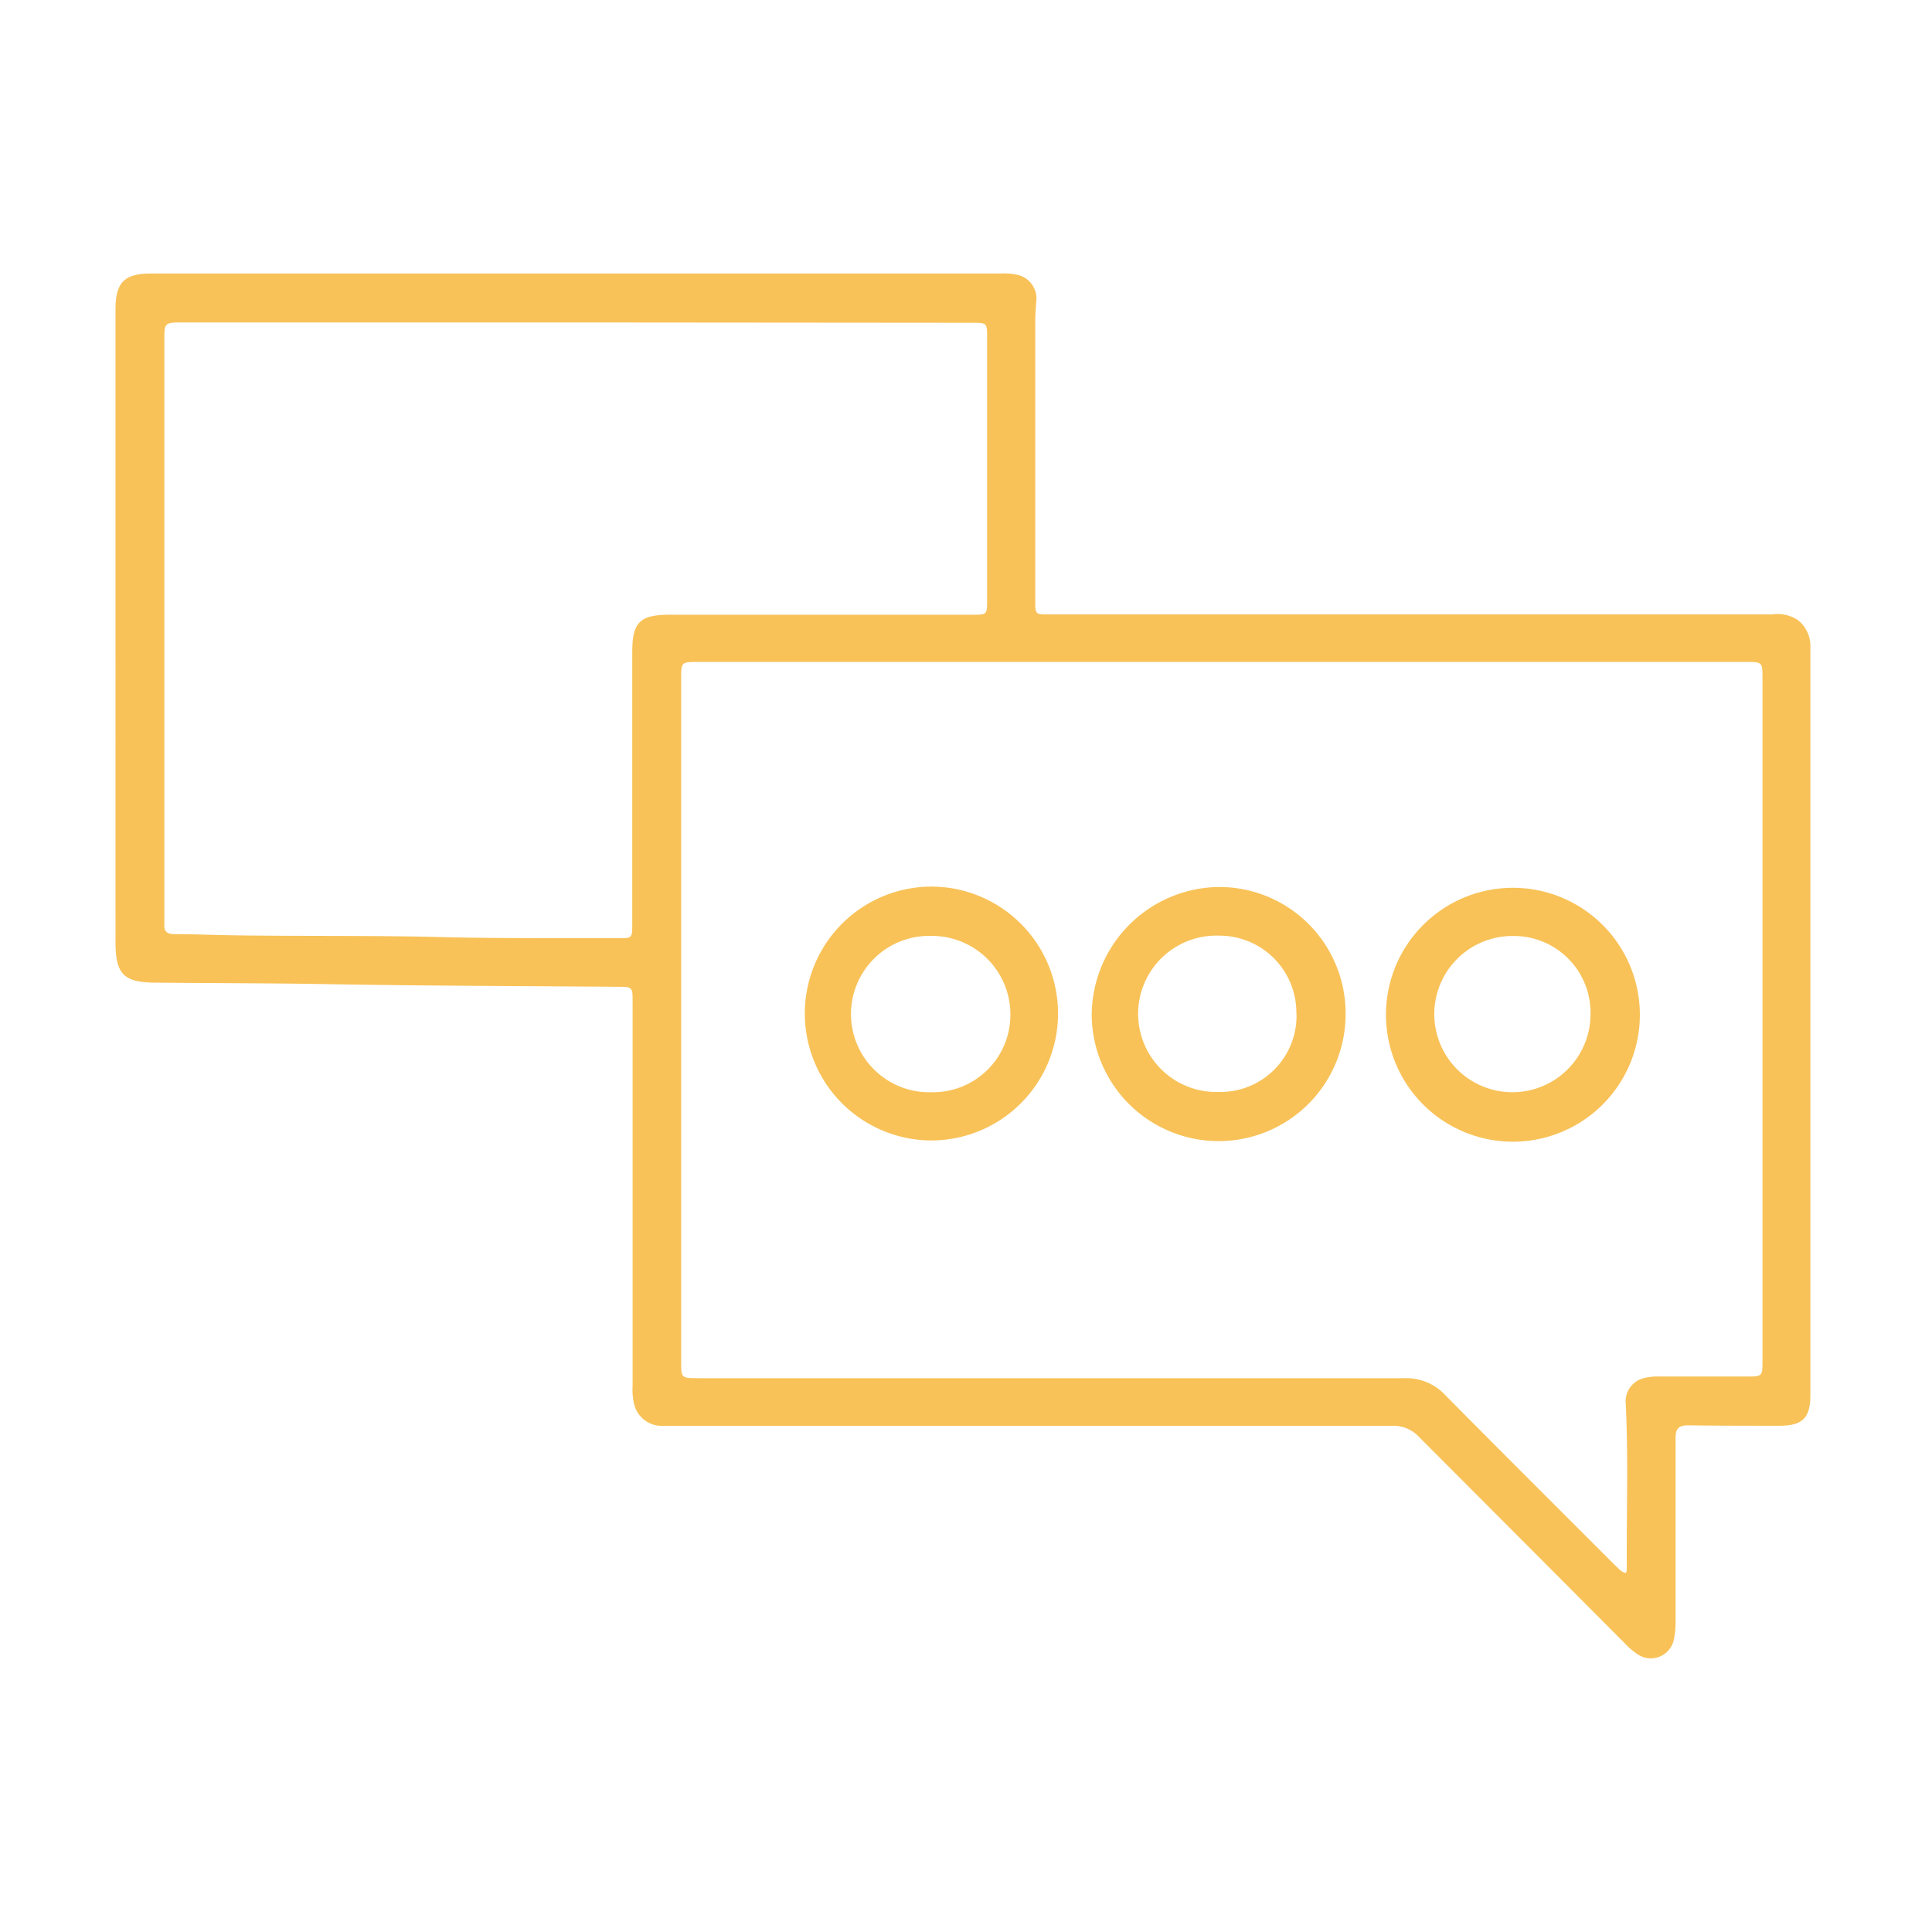 <svg id="Capa_1" data-name="Capa 1" xmlns="http://www.w3.org/2000/svg" viewBox="0 0 228.29 228.29"><defs><style>.cls-1{fill:#f8c258;}</style></defs><path class="cls-1" d="M68.23,32.32h50a7.06,7.06,0,0,1,2.14.19,2.88,2.88,0,0,1,2.08,3.11c-.06.8-.12,1.6-.12,2.39q0,16.5,0,33c0,1.58,0,1.59,1.59,1.59H209.4a4.39,4.39,0,0,1,3,.64,3.9,3.9,0,0,1,1.52,3.24c0,3.6,0,7.2,0,10.8q0,38.76,0,77.51c0,2.81-.94,3.7-3.78,3.68-3.55,0-7.11,0-10.66-.05-1.19,0-1.49.43-1.49,1.54,0,7.24,0,14.48,0,21.72a9.68,9.68,0,0,1-.19,2,2.78,2.78,0,0,1-4.3,1.79,8.2,8.2,0,0,1-1.46-1.24Q179.86,182,167.68,169.8a4.06,4.06,0,0,0-3.14-1.32q-42.25,0-84.51,0c-.6,0-1.2,0-1.8,0a3.34,3.34,0,0,1-3.31-2.61,7.74,7.74,0,0,1-.17-2.14V118.38c0-1.77,0-1.77-1.79-1.78-11.59-.09-23.17-.11-34.76-.32-6.59-.11-13.18-.1-19.77-.17-3.8,0-4.78-1-4.78-4.76V42.71c0-2,0-4.08,0-6.12,0-3.2,1-4.27,4.23-4.27Zm123.9,153.54a1.6,1.6,0,0,0,.1-.45c-.06-6.52.2-13-.13-19.55a2.83,2.83,0,0,1,2.08-3,7.12,7.12,0,0,1,2-.21h10.19c1.89,0,1.89,0,1.89-1.92q0-40.26,0-80.51c0-2,0-2-1.95-2H82.49c-2,0-2,0-2,2q0,40.32,0,80.63c0,2,0,2,2.06,2q41.72,0,83.43,0a6.29,6.29,0,0,1,4.8,2c6.69,6.77,13.43,13.48,20.16,20.21C191.3,185.33,191.53,185.79,192.13,185.86ZM68,38.1H21.66c-2.24,0-2.24,0-2.24,2.18v67.91c0,.32,0,.64,0,1-.07.89.34,1.19,1.2,1.19,2.36,0,4.71.11,7.07.14,8.35.12,16.69,0,25,.22,6.79.16,13.58.09,20.38.12,1.63,0,1.64,0,1.64-1.69q0-16.08,0-32.15c0-3.48.9-4.38,4.42-4.38h35.71c1.8,0,1.8,0,1.8-1.75q0-15.48,0-30.95c0-1.8,0-1.8-1.77-1.8Z"/><path class="cls-1" d="M193.77,120a15,15,0,0,1-30-.19,15,15,0,1,1,30,.19Zm-5.83-.17a9.06,9.06,0,0,0-9.16-9.23,9.23,9.23,0,1,0,9.16,9.23Z"/><path class="cls-1" d="M159,119.8a15,15,0,0,1-30,.07,15.2,15.2,0,0,1,15-15.06A14.93,14.93,0,0,1,159,119.8Zm-5.82,0a9.09,9.09,0,0,0-9.15-9.24,9.24,9.24,0,1,0,0,18.47A9,9,0,0,0,153.2,119.83Z"/><path class="cls-1" d="M95.1,119.76a15,15,0,0,1,15-15,15,15,0,1,1-.16,30A15,15,0,0,1,95.1,119.76Zm15-9.17a9.24,9.24,0,1,0,0,18.47,9.14,9.14,0,0,0,9.29-9.25A9.27,9.27,0,0,0,110.07,110.59Z"/></svg>